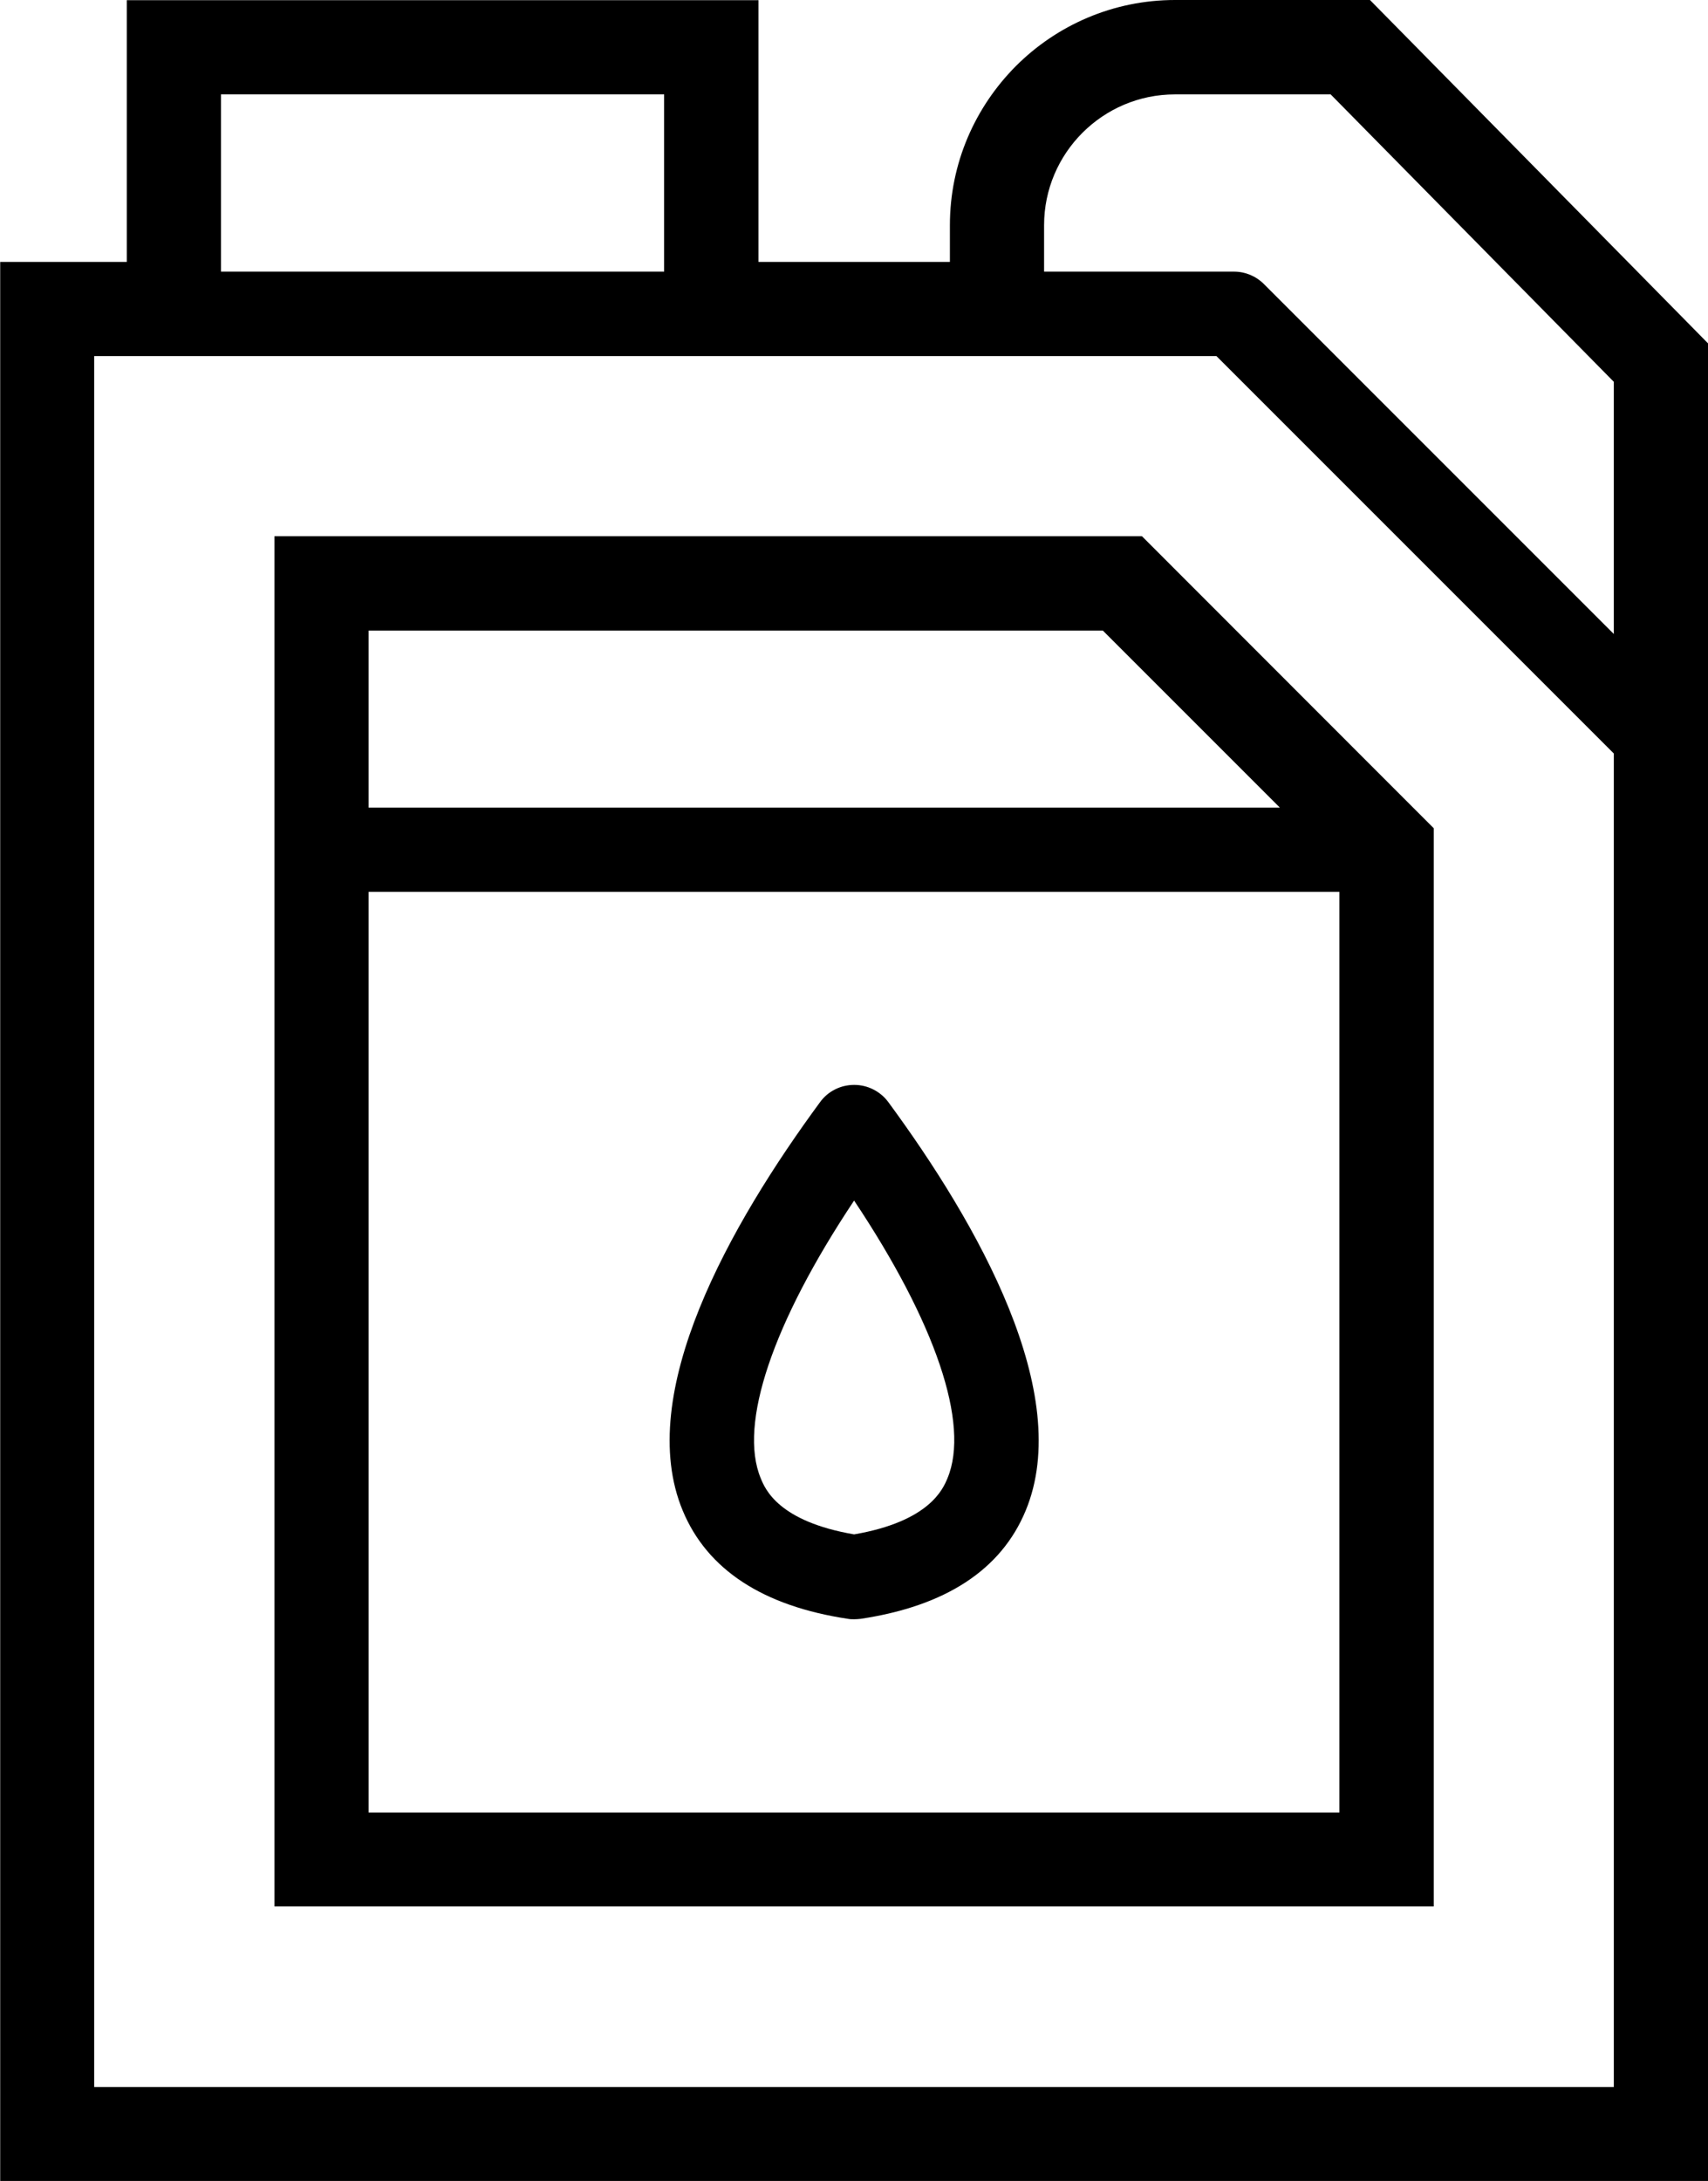 <svg xmlns="http://www.w3.org/2000/svg" xml:space="preserve" version="1.1" style="shape-rendering:geometricPrecision; text-rendering:geometricPrecision; image-rendering:optimizeQuality; fill-rule:evenodd; clip-rule:evenodd"
viewBox="0 0 84.33 107.67"
 xmlns:xlink="http://www.w3.org/1999/xlink"
 xmlns:xodm="http://www.corel.com/coreldraw/odm/2003">
 <g>
  <path d="M79.68 31.3l-17.28 -17.28c-0.39,-0.39 -0.92,-0.61 -1.47,-0.61l-9.38 -0 0 -2.29c0,-3.56 2.9,-6.46 6.46,-6.46l7.69 0 13.98 14.19 0 12.45zm-37.51 22.26c-0.66,0 -1.29,0.31 -1.68,0.85 -4.42,6.01 -9.19,14.39 -6.78,20.17 1.21,2.91 3.96,4.71 8.16,5.34 0.1,0.02 0.21,0.02 0.31,0.02 0.1,0 0.21,-0.01 0.31,-0.02 4.2,-0.63 6.94,-2.42 8.15,-5.34 2.4,-5.78 -2.36,-14.16 -6.78,-20.17 -0.39,-0.53 -1.02,-0.85 -1.68,-0.85zm4.61 19.42c-0.22,0.53 -0.89,2.13 -4.61,2.77 -3.73,-0.64 -4.39,-2.23 -4.61,-2.77 -1.11,-2.67 0.6,-7.69 4.61,-13.71 4.01,6.01 5.73,11.03 4.61,13.71zm-33.23 16.5l0 -63.01 42.83 0 12.9 12.91 1.51 1.51 0 3.63 0 49.6 -57.24 -0 0 -4.63zm4.65 0l0 -45.45 47.93 0 0 45.45 -47.93 -0zm36.25 -58.35l8.74 8.74 -44.99 0 0 -8.74 36.25 0zm25.23 71.9l-75.03 0 0 -85.45 55.41 0 19.62 19.62 0 65.83zm-68.77 -98.37l21.88 0 0 8.75 -21.88 0 0 -8.75zm35.99 8.27l0 -1.81c0,-3.07 1.25,-5.84 3.26,-7.86 2.01,-2.01 4.79,-3.26 7.86,-3.26l9.62 0 16.7 16.96 0 90.72 -84.33 0 0 -94.75 6.25 0 0 -12.92 31.19 0 0 12.92 9.45 0z"/>
 </g>
</svg>
